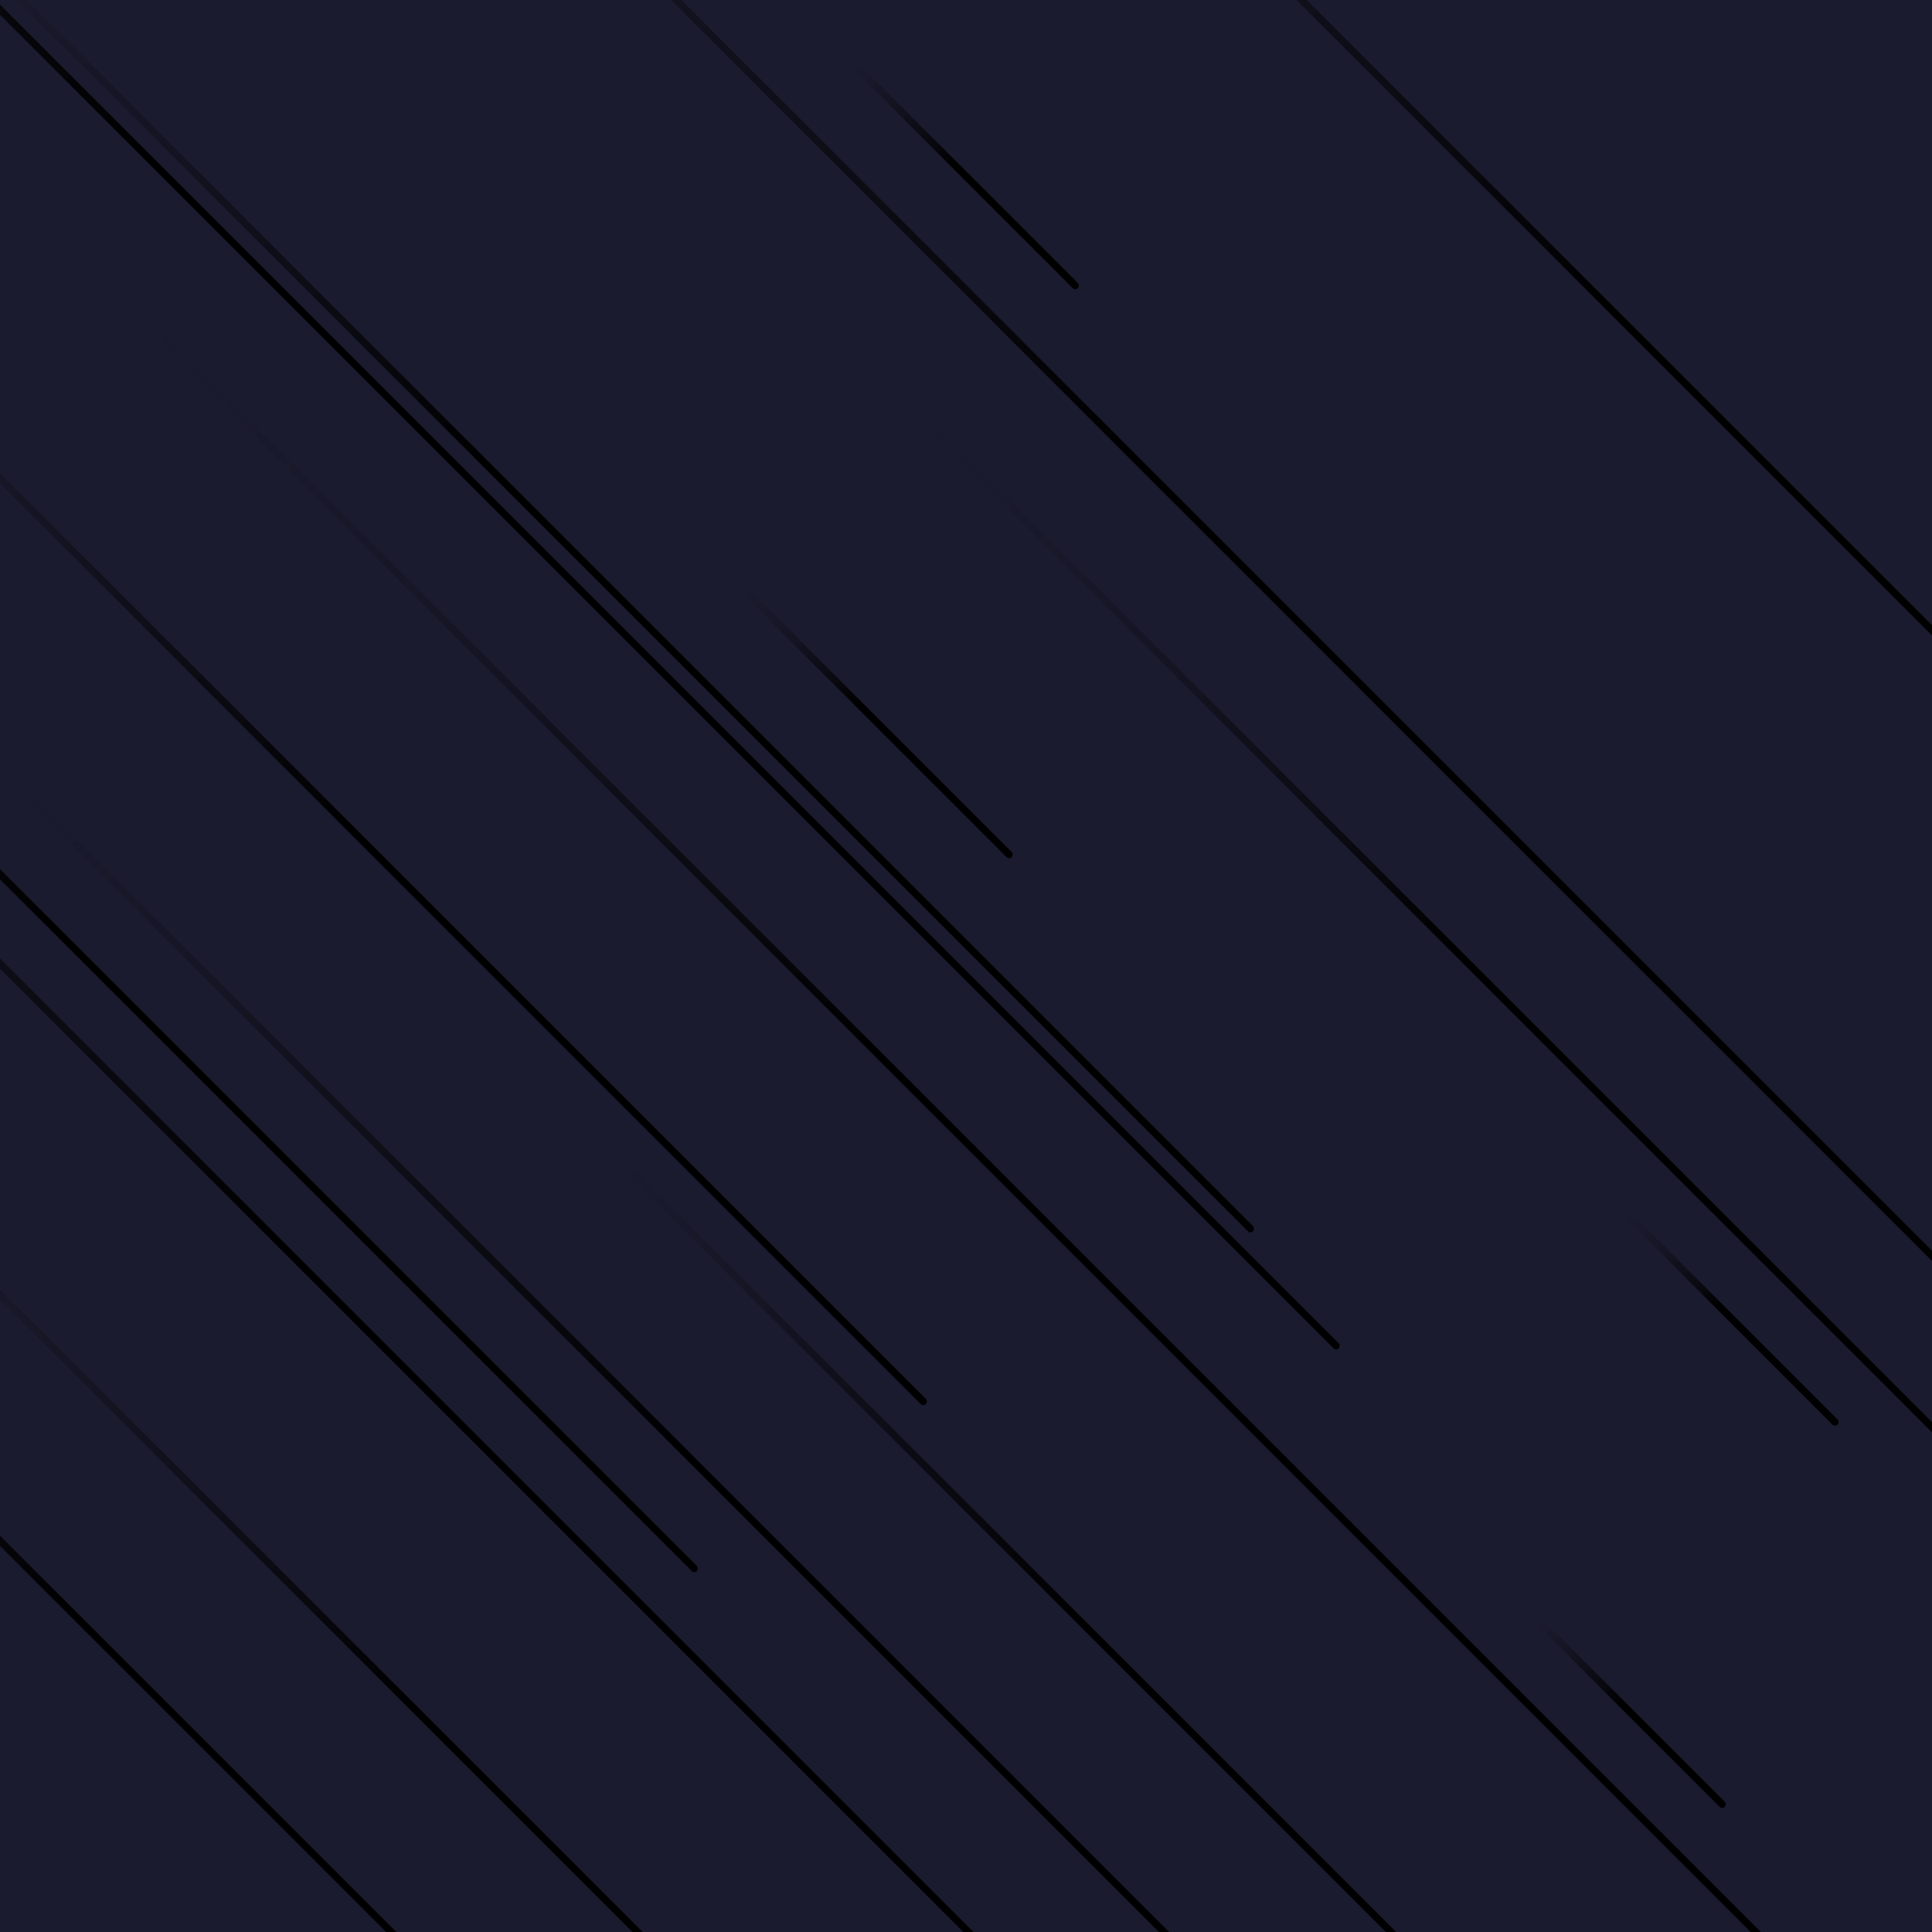 <svg xmlns="http://www.w3.org/2000/svg" version="1.1" xmlns:xlink="http://www.w3.org/1999/xlink" xmlns:svgjs="http://svgjs.dev/svgjs" viewBox="0 0 800 800"><defs><linearGradient x1="50%" y1="0%" x2="50%" y2="100%" id="ffflurry-grad" gradientTransform="rotate(270)"><stop stop-color="#1b1b2f" stop-opacity="1" offset="0%"></stop><stop stop-color="hsl(1.4, 100%, 67%)" stop-opacity="1" offset="45%"></stop><stop stop-color="hsl(167, 52%, 78%)" stop-opacity="1" offset="100%"></stop></linearGradient></defs><rect width="100%" height="100%" fill="#1b1b2f"></rect><g fill="url(#ffflurry-grad)"><rect width="602" height="3" x="173" y="696.5" rx="1.5" transform="rotate(45, 474, 698)" opacity="0.87"></rect><rect width="1000" height="3" x="-348" y="549.5" rx="1.5" transform="rotate(45, 152, 551)" opacity="0.48"></rect><rect width="1268" height="3" x="-528" y="108.5" rx="1.5" transform="rotate(45, 106, 110)" opacity="0.42"></rect><rect width="686" height="3" x="-297" y="406.5" rx="1.5" transform="rotate(45, 46, 408)" opacity="0.57"></rect><rect width="161" height="3" x="281.5" y="296.5" rx="1.5" transform="rotate(45, 362, 298)" opacity="0.26"></rect><rect width="569" height="3" x="-230.5" y="690.5" rx="1.5" transform="rotate(45, 54, 692)" opacity="0.84"></rect><rect width="1227" height="3" x="-100.5" y="231.5" rx="1.5" transform="rotate(45, 513, 233)" opacity="0.22"></rect><rect width="817" height="3" x="-178.5" y="219.5" rx="1.5" transform="rotate(45, 230, 221)" opacity="0.09"></rect><rect width="887" height="3" x="-121.5" y="638.5" rx="1.5" transform="rotate(45, 322, 640)" opacity="0.80"></rect><rect width="765" height="3" x="311.5" y="153.5" rx="1.5" transform="rotate(45, 694, 155)" opacity="0.73"></rect><rect width="108" height="3" x="622" y="708.5" rx="1.5" transform="rotate(45, 676, 710)" opacity="0.69"></rect><rect width="127" height="3" x="652.5" y="543.5" rx="1.5" transform="rotate(45, 716, 545)" opacity="0.18"></rect><rect width="612" height="3" x="-139" y="363.5" rx="1.5" transform="rotate(45, 167, 365)" opacity="0.59"></rect><rect width="1022" height="3" x="-113" y="469.5" rx="1.5" transform="rotate(45, 398, 471)" opacity="0.11"></rect><rect width="710" height="3" x="274" y="418.5" rx="1.5" transform="rotate(45, 629, 420)" opacity="0.17"></rect><rect width="776" height="3" x="-190" y="732.5" rx="1.5" transform="rotate(45, 198, 734)" opacity="0.13"></rect><rect width="131" height="3" x="334.5" y="71.5" rx="1.5" transform="rotate(45, 400, 73)" opacity="0.59"></rect></g></svg>